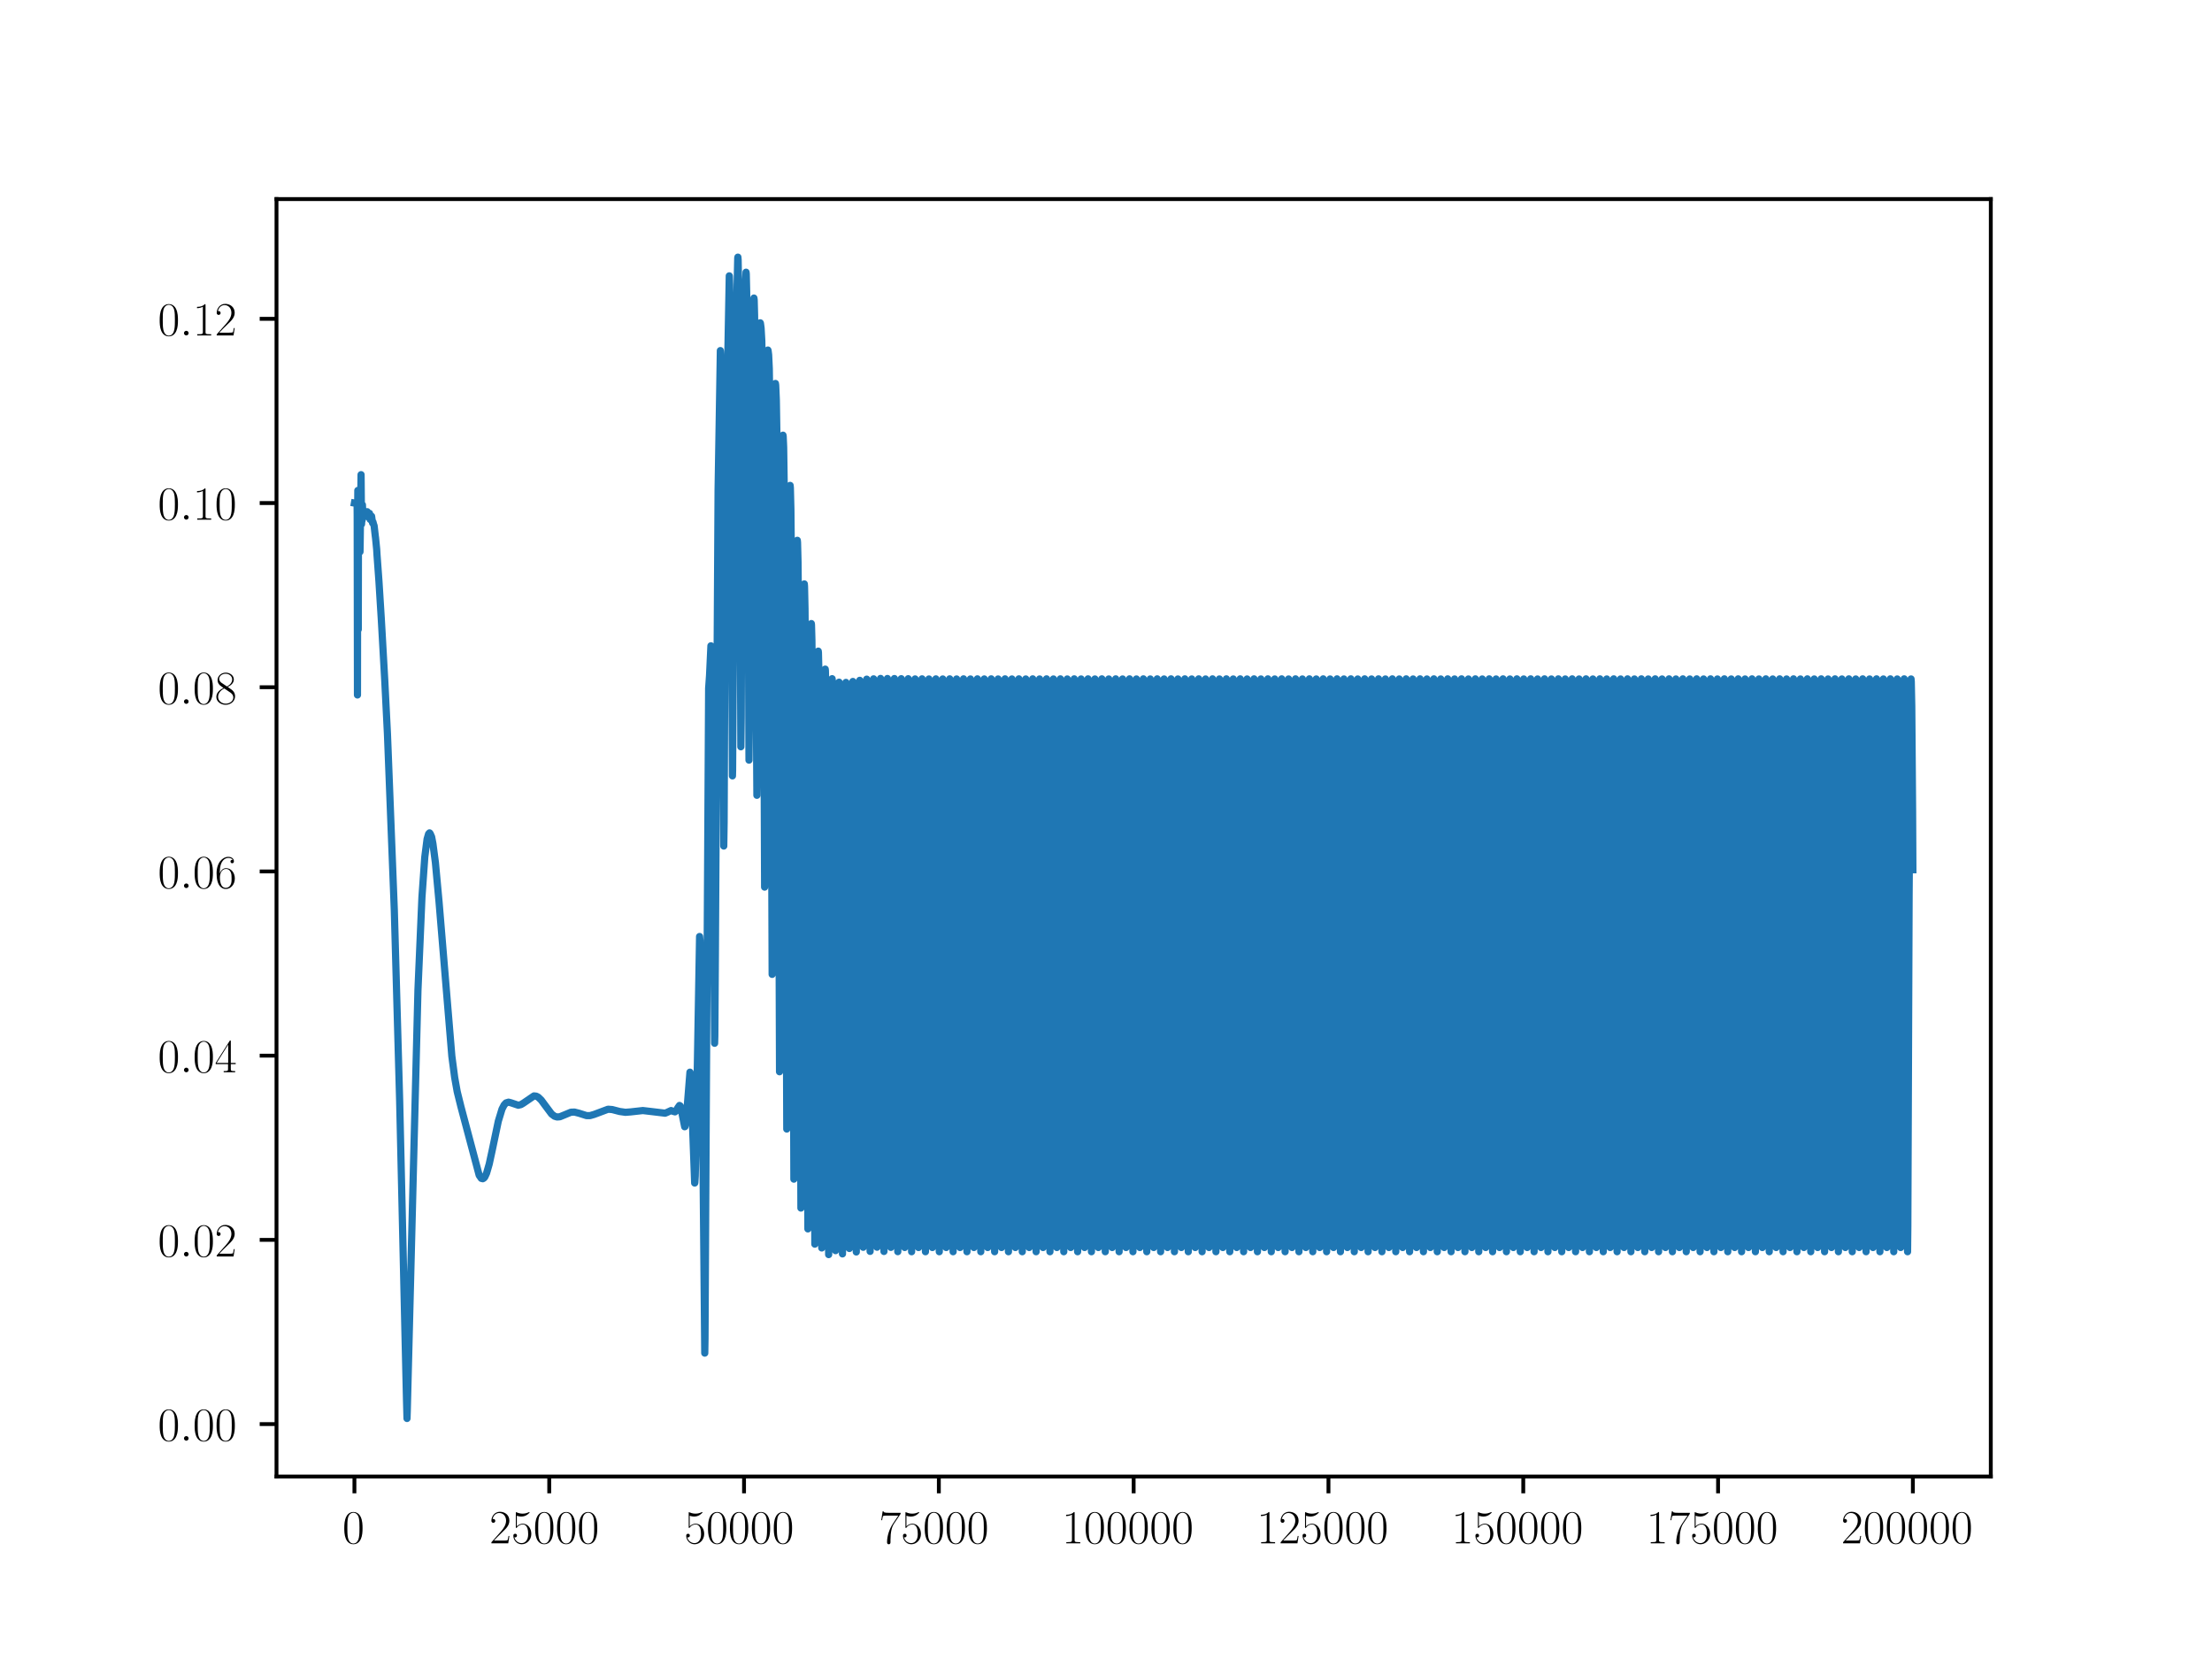 <?xml version="1.0" encoding="utf-8" standalone="no"?>
<!DOCTYPE svg PUBLIC "-//W3C//DTD SVG 1.1//EN"
  "http://www.w3.org/Graphics/SVG/1.1/DTD/svg11.dtd">
<!-- Created with matplotlib (https://matplotlib.org/) -->
<svg height="345.6pt" version="1.1" viewBox="0 0 460.8 345.6" width="460.8pt" xmlns="http://www.w3.org/2000/svg" xmlns:xlink="http://www.w3.org/1999/xlink">
 <defs>
  <style type="text/css">*{stroke-linecap:butt;stroke-linejoin:round;}</style>
 </defs>
 <g id="figure_1">
  <g id="patch_1">
   <path d="M 0 345.6 
L 460.8 345.6 
L 460.8 0 
L 0 0 
z
" style="fill:#ffffff;"/>
  </g>
  <g id="axes_1">
   <g id="patch_2">
    <path d="M 57.6 307.584 
L 414.72 307.584 
L 414.72 41.472 
L 57.6 41.472 
z
" style="fill:#ffffff;"/>
   </g>
   <g id="matplotlib.axis_1">
    <g id="xtick_1">
     <g id="line2d_1">
      <defs>
       <path d="M 0 0 
L 0 3.5 
" id="m85981d14cc" style="stroke:#000000;stroke-width:0.8;"/>
      </defs>
      <g>
       <use style="stroke:#000000;stroke-width:0.8;" x="73.833" xlink:href="#m85981d14cc" y="307.584"/>
      </g>
     </g>
     <g id="text_1">
      <!-- $\mathdefault{0}$ -->
      <g transform="translate(71.342 321.502)scale(0.1 -0.1)">
       <defs>
        <path d="M 42 31.641 
C 42 37.75 41.906 48.125 37.703 56.109 
C 34 63.109 28.094 65.594 22.906 65.594 
C 18.094 65.594 12 63.406 8.203 56.203 
C 4.203 48.719 3.797 39.438 3.797 31.641 
C 3.797 25.953 3.906 17.281 7 9.672 
C 11.297 -0.609 19 -2 22.906 -2 
C 27.5 -2 34.5 -0.109 38.594 9.375 
C 41.594 16.281 42 24.359 42 31.641 
z
M 22.906 -0.406 
C 16.5 -0.406 12.703 5.078 11.297 12.688 
C 10.203 18.562 10.203 27.156 10.203 32.75 
C 10.203 40.438 10.203 46.828 11.5 52.922 
C 13.406 61.391 19 64 22.906 64 
C 27 64 32.297 61.297 34.203 53.125 
C 35.5 47.438 35.594 40.734 35.594 32.75 
C 35.594 26.25 35.594 18.266 34.406 12.375 
C 32.297 1.484 26.406 -0.406 22.906 -0.406 
z
" id="CMR17-48"/>
       </defs>
       <use transform="scale(0.996)" xlink:href="#CMR17-48"/>
      </g>
     </g>
    </g>
    <g id="xtick_2">
     <g id="line2d_2">
      <g>
       <use style="stroke:#000000;stroke-width:0.8;" x="114.415" xlink:href="#m85981d14cc" y="307.584"/>
      </g>
     </g>
     <g id="text_2">
      <!-- $\mathdefault{25000}$ -->
      <g transform="translate(101.961 321.502)scale(0.1 -0.1)">
       <defs>
        <path d="M 41.703 15.453 
L 39.906 15.453 
C 38.906 8.375 38.094 7.172 37.703 6.562 
C 37.203 5.766 30 5.766 28.594 5.766 
L 9.406 5.766 
C 13 9.672 20 16.75 28.5 24.953 
C 34.594 30.734 41.703 37.531 41.703 47.422 
C 41.703 59.219 32.297 66 21.797 66 
C 10.797 66 4.094 56.312 4.094 47.344 
C 4.094 43.438 7 42.938 8.203 42.938 
C 9.203 42.938 12.203 43.547 12.203 47.031 
C 12.203 50.109 9.594 51 8.203 51 
C 7.594 51 7 50.906 6.594 50.703 
C 8.5 59.219 14.297 63.406 20.406 63.406 
C 29.094 63.406 34.797 56.516 34.797 47.422 
C 34.797 38.734 29.703 31.25 24 24.75 
L 4.094 2.281 
L 4.094 0 
L 39.297 0 
z
" id="CMR17-50"/>
        <path d="M 11.406 57.688 
C 12.406 57.281 16.5 56 20.703 56 
C 30 56 35.094 61.109 38 64.062 
C 38 64.953 38 65.5 37.406 65.5 
C 37.297 65.5 37.094 65.5 36.297 65.047 
C 32.797 63.406 28.703 62.078 23.703 62.078 
C 20.703 62.078 16.203 62.484 11.297 64.672 
C 10.203 65.172 10 65.172 9.906 65.172 
C 9.406 65.172 9.297 65.062 9.297 63.078 
L 9.297 34.422 
C 9.297 32.641 9.297 32.141 10.297 32.141 
C 10.797 32.141 11 32.344 11.5 33.031 
C 14.703 37.516 19.094 39.406 24.094 39.406 
C 27.594 39.406 35.094 37.219 35.094 20.141 
C 35.094 16.953 35.094 11.172 32.094 6.578 
C 29.594 2.484 25.703 0.391 21.406 0.391 
C 14.797 0.391 8.094 5 6.297 12.719 
C 6.703 12.609 7.5 12.422 7.906 12.422 
C 9.203 12.422 11.703 13.125 11.703 16.219 
C 11.703 18.906 9.797 20 7.906 20 
C 5.594 20 4.094 18.594 4.094 15.797 
C 4.094 7.094 11 -2 21.594 -2 
C 31.906 -2 41.703 6.875 41.703 19.75 
C 41.703 31.719 33.906 41 24.203 41 
C 19.094 41 14.797 39.109 11.406 35.531 
z
" id="CMR17-53"/>
       </defs>
       <use transform="scale(0.996)" xlink:href="#CMR17-50"/>
       <use transform="translate(45.69 0)scale(0.996)" xlink:href="#CMR17-53"/>
       <use transform="translate(91.381 0)scale(0.996)" xlink:href="#CMR17-48"/>
       <use transform="translate(137.071 0)scale(0.996)" xlink:href="#CMR17-48"/>
       <use transform="translate(182.762 0)scale(0.996)" xlink:href="#CMR17-48"/>
      </g>
     </g>
    </g>
    <g id="xtick_3">
     <g id="line2d_3">
      <g>
       <use style="stroke:#000000;stroke-width:0.8;" x="154.996" xlink:href="#m85981d14cc" y="307.584"/>
      </g>
     </g>
     <g id="text_3">
      <!-- $\mathdefault{50000}$ -->
      <g transform="translate(142.543 321.502)scale(0.1 -0.1)">
       <use transform="scale(0.996)" xlink:href="#CMR17-53"/>
       <use transform="translate(45.69 0)scale(0.996)" xlink:href="#CMR17-48"/>
       <use transform="translate(91.381 0)scale(0.996)" xlink:href="#CMR17-48"/>
       <use transform="translate(137.071 0)scale(0.996)" xlink:href="#CMR17-48"/>
       <use transform="translate(182.762 0)scale(0.996)" xlink:href="#CMR17-48"/>
      </g>
     </g>
    </g>
    <g id="xtick_4">
     <g id="line2d_4">
      <g>
       <use style="stroke:#000000;stroke-width:0.8;" x="195.578" xlink:href="#m85981d14cc" y="307.584"/>
      </g>
     </g>
     <g id="text_4">
      <!-- $\mathdefault{75000}$ -->
      <g transform="translate(183.125 321.502)scale(0.1 -0.1)">
       <defs>
        <path d="M 45.094 61.578 
L 45.094 63.766 
L 21.594 63.766 
C 9.906 63.766 9.703 65.078 9.297 67 
L 7.5 67 
L 4.594 48.344 
L 6.406 48.344 
C 6.703 50.234 7.406 55.312 8.594 57.203 
C 9.203 58 16.594 58 18.297 58 
L 40.297 58 
L 29.203 41.578 
C 21.797 30.531 16.703 15.609 16.703 2.578 
C 16.703 1.391 16.703 -2 20.297 -2 
C 23.906 -2 23.906 1.391 23.906 2.672 
L 23.906 7.266 
C 23.906 23.562 26.703 34.312 31.297 41.188 
z
" id="CMR17-55"/>
       </defs>
       <use transform="scale(0.996)" xlink:href="#CMR17-55"/>
       <use transform="translate(45.69 0)scale(0.996)" xlink:href="#CMR17-53"/>
       <use transform="translate(91.381 0)scale(0.996)" xlink:href="#CMR17-48"/>
       <use transform="translate(137.071 0)scale(0.996)" xlink:href="#CMR17-48"/>
       <use transform="translate(182.762 0)scale(0.996)" xlink:href="#CMR17-48"/>
      </g>
     </g>
    </g>
    <g id="xtick_5">
     <g id="line2d_5">
      <g>
       <use style="stroke:#000000;stroke-width:0.8;" x="236.16" xlink:href="#m85981d14cc" y="307.584"/>
      </g>
     </g>
     <g id="text_5">
      <!-- $\mathdefault{100000}$ -->
      <g transform="translate(221.216 321.502)scale(0.1 -0.1)">
       <defs>
        <path d="M 26.594 63.406 
C 26.594 65.5 26.5 65.5 25.094 65.5 
C 21.203 61.188 15.297 59.797 9.703 59.797 
C 9.406 59.797 8.906 59.797 8.797 59.5 
C 8.703 59.297 8.703 59.094 8.703 57 
C 11.797 57 17 57.594 21 59.984 
L 21 7.203 
C 21 3.688 20.797 2.5 12.203 2.5 
L 9.203 2.5 
L 9.203 0 
C 14 0 19 0 23.797 0 
C 28.594 0 33.594 0 38.406 0 
L 38.406 2.5 
L 35.406 2.5 
C 26.797 2.5 26.594 3.594 26.594 7.156 
z
" id="CMR17-49"/>
       </defs>
       <use transform="scale(0.996)" xlink:href="#CMR17-49"/>
       <use transform="translate(45.69 0)scale(0.996)" xlink:href="#CMR17-48"/>
       <use transform="translate(91.381 0)scale(0.996)" xlink:href="#CMR17-48"/>
       <use transform="translate(137.071 0)scale(0.996)" xlink:href="#CMR17-48"/>
       <use transform="translate(182.762 0)scale(0.996)" xlink:href="#CMR17-48"/>
       <use transform="translate(228.452 0)scale(0.996)" xlink:href="#CMR17-48"/>
      </g>
     </g>
    </g>
    <g id="xtick_6">
     <g id="line2d_6">
      <g>
       <use style="stroke:#000000;stroke-width:0.8;" x="276.742" xlink:href="#m85981d14cc" y="307.584"/>
      </g>
     </g>
     <g id="text_6">
      <!-- $\mathdefault{125000}$ -->
      <g transform="translate(261.798 321.502)scale(0.1 -0.1)">
       <use transform="scale(0.996)" xlink:href="#CMR17-49"/>
       <use transform="translate(45.69 0)scale(0.996)" xlink:href="#CMR17-50"/>
       <use transform="translate(91.381 0)scale(0.996)" xlink:href="#CMR17-53"/>
       <use transform="translate(137.071 0)scale(0.996)" xlink:href="#CMR17-48"/>
       <use transform="translate(182.762 0)scale(0.996)" xlink:href="#CMR17-48"/>
       <use transform="translate(228.452 0)scale(0.996)" xlink:href="#CMR17-48"/>
      </g>
     </g>
    </g>
    <g id="xtick_7">
     <g id="line2d_7">
      <g>
       <use style="stroke:#000000;stroke-width:0.8;" x="317.324" xlink:href="#m85981d14cc" y="307.584"/>
      </g>
     </g>
     <g id="text_7">
      <!-- $\mathdefault{150000}$ -->
      <g transform="translate(302.38 321.502)scale(0.1 -0.1)">
       <use transform="scale(0.996)" xlink:href="#CMR17-49"/>
       <use transform="translate(45.69 0)scale(0.996)" xlink:href="#CMR17-53"/>
       <use transform="translate(91.381 0)scale(0.996)" xlink:href="#CMR17-48"/>
       <use transform="translate(137.071 0)scale(0.996)" xlink:href="#CMR17-48"/>
       <use transform="translate(182.762 0)scale(0.996)" xlink:href="#CMR17-48"/>
       <use transform="translate(228.452 0)scale(0.996)" xlink:href="#CMR17-48"/>
      </g>
     </g>
    </g>
    <g id="xtick_8">
     <g id="line2d_8">
      <g>
       <use style="stroke:#000000;stroke-width:0.8;" x="357.905" xlink:href="#m85981d14cc" y="307.584"/>
      </g>
     </g>
     <g id="text_8">
      <!-- $\mathdefault{175000}$ -->
      <g transform="translate(342.961 321.502)scale(0.1 -0.1)">
       <use transform="scale(0.996)" xlink:href="#CMR17-49"/>
       <use transform="translate(45.69 0)scale(0.996)" xlink:href="#CMR17-55"/>
       <use transform="translate(91.381 0)scale(0.996)" xlink:href="#CMR17-53"/>
       <use transform="translate(137.071 0)scale(0.996)" xlink:href="#CMR17-48"/>
       <use transform="translate(182.762 0)scale(0.996)" xlink:href="#CMR17-48"/>
       <use transform="translate(228.452 0)scale(0.996)" xlink:href="#CMR17-48"/>
      </g>
     </g>
    </g>
    <g id="xtick_9">
     <g id="line2d_9">
      <g>
       <use style="stroke:#000000;stroke-width:0.8;" x="398.487" xlink:href="#m85981d14cc" y="307.584"/>
      </g>
     </g>
     <g id="text_9">
      <!-- $\mathdefault{200000}$ -->
      <g transform="translate(383.543 321.502)scale(0.1 -0.1)">
       <use transform="scale(0.996)" xlink:href="#CMR17-50"/>
       <use transform="translate(45.69 0)scale(0.996)" xlink:href="#CMR17-48"/>
       <use transform="translate(91.381 0)scale(0.996)" xlink:href="#CMR17-48"/>
       <use transform="translate(137.071 0)scale(0.996)" xlink:href="#CMR17-48"/>
       <use transform="translate(182.762 0)scale(0.996)" xlink:href="#CMR17-48"/>
       <use transform="translate(228.452 0)scale(0.996)" xlink:href="#CMR17-48"/>
      </g>
     </g>
    </g>
   </g>
   <g id="matplotlib.axis_2">
    <g id="ytick_1">
     <g id="line2d_10">
      <defs>
       <path d="M 0 0 
L -3.5 0 
" id="m89ffa6f3c2" style="stroke:#000000;stroke-width:0.8;"/>
      </defs>
      <g>
       <use style="stroke:#000000;stroke-width:0.8;" x="57.6" xlink:href="#m89ffa6f3c2" y="296.665"/>
      </g>
     </g>
     <g id="text_10">
      <!-- $\mathdefault{0.00}$ -->
      <g transform="translate(32.889 300.124)scale(0.1 -0.1)">
       <defs>
        <path d="M 18.406 4.797 
C 18.406 7.688 16 9.672 13.594 9.672 
C 10.703 9.672 8.703 7.281 8.703 4.891 
C 8.703 2 11.094 0 13.5 0 
C 16.406 0 18.406 2.391 18.406 4.797 
z
" id="CMMI12-58"/>
       </defs>
       <use transform="scale(0.996)" xlink:href="#CMR17-48"/>
       <use transform="translate(45.69 0)scale(0.996)" xlink:href="#CMMI12-58"/>
       <use transform="translate(72.788 0)scale(0.996)" xlink:href="#CMR17-48"/>
       <use transform="translate(118.478 0)scale(0.996)" xlink:href="#CMR17-48"/>
      </g>
     </g>
    </g>
    <g id="ytick_2">
     <g id="line2d_11">
      <g>
       <use style="stroke:#000000;stroke-width:0.8;" x="57.6" xlink:href="#m89ffa6f3c2" y="258.29"/>
      </g>
     </g>
     <g id="text_11">
      <!-- $\mathdefault{0.02}$ -->
      <g transform="translate(32.889 261.749)scale(0.1 -0.1)">
       <use transform="scale(0.996)" xlink:href="#CMR17-48"/>
       <use transform="translate(45.69 0)scale(0.996)" xlink:href="#CMMI12-58"/>
       <use transform="translate(72.788 0)scale(0.996)" xlink:href="#CMR17-48"/>
       <use transform="translate(118.478 0)scale(0.996)" xlink:href="#CMR17-50"/>
      </g>
     </g>
    </g>
    <g id="ytick_3">
     <g id="line2d_12">
      <g>
       <use style="stroke:#000000;stroke-width:0.8;" x="57.6" xlink:href="#m89ffa6f3c2" y="219.915"/>
      </g>
     </g>
     <g id="text_12">
      <!-- $\mathdefault{0.04}$ -->
      <g transform="translate(32.889 223.375)scale(0.1 -0.1)">
       <defs>
        <path d="M 33.594 64.406 
C 33.594 66.5 33.5 66.5 31.703 66.5 
L 2 19.594 
L 2 17 
L 27.797 17 
L 27.797 7.141 
C 27.797 3.5 27.594 2.5 20.594 2.5 
L 18.703 2.5 
L 18.703 0 
C 21.906 0 27.297 0 30.703 0 
C 34.094 0 39.5 0 42.703 0 
L 42.703 2.5 
L 40.797 2.5 
C 33.797 2.5 33.594 3.5 33.594 7.141 
L 33.594 17 
L 43.797 17 
L 43.797 19.594 
L 33.594 19.594 
z
M 28.094 57.859 
L 28.094 19.594 
L 4 19.594 
z
" id="CMR17-52"/>
       </defs>
       <use transform="scale(0.996)" xlink:href="#CMR17-48"/>
       <use transform="translate(45.69 0)scale(0.996)" xlink:href="#CMMI12-58"/>
       <use transform="translate(72.788 0)scale(0.996)" xlink:href="#CMR17-48"/>
       <use transform="translate(118.478 0)scale(0.996)" xlink:href="#CMR17-52"/>
      </g>
     </g>
    </g>
    <g id="ytick_4">
     <g id="line2d_13">
      <g>
       <use style="stroke:#000000;stroke-width:0.8;" x="57.6" xlink:href="#m89ffa6f3c2" y="181.541"/>
      </g>
     </g>
     <g id="text_13">
      <!-- $\mathdefault{0.06}$ -->
      <g transform="translate(32.889 185)scale(0.1 -0.1)">
       <defs>
        <path d="M 10.594 34 
C 10.594 57.656 21.797 63 28.297 63 
C 30.406 63 35.5 62.641 37.5 59 
C 35.906 59 32.906 59 32.906 55.516 
C 32.906 52.828 35.094 51.922 36.5 51.922 
C 37.406 51.922 40.094 52.312 40.094 55.625 
C 40.094 61.781 35.094 65.297 28.203 65.297 
C 16.297 65.297 3.797 52.969 3.797 31 
C 3.797 3.953 15.094 -2 23.094 -2 
C 32.797 -2 42 6.672 42 20.047 
C 42 32.516 33.906 41.594 23.703 41.594 
C 17.594 41.594 13.094 37.609 10.594 30.625 
z
M 23.094 0.391 
C 10.797 0.391 10.797 18.75 10.797 22.438 
C 10.797 29.625 14.203 40 23.5 40 
C 25.203 40 30.094 40 33.406 33.125 
C 35.203 29.219 35.203 25.141 35.203 20.141 
C 35.203 14.75 35.203 10.781 33.094 6.781 
C 30.906 2.672 27.703 0.391 23.094 0.391 
z
" id="CMR17-54"/>
       </defs>
       <use transform="scale(0.996)" xlink:href="#CMR17-48"/>
       <use transform="translate(45.69 0)scale(0.996)" xlink:href="#CMMI12-58"/>
       <use transform="translate(72.788 0)scale(0.996)" xlink:href="#CMR17-48"/>
       <use transform="translate(118.478 0)scale(0.996)" xlink:href="#CMR17-54"/>
      </g>
     </g>
    </g>
    <g id="ytick_5">
     <g id="line2d_14">
      <g>
       <use style="stroke:#000000;stroke-width:0.8;" x="57.6" xlink:href="#m89ffa6f3c2" y="143.166"/>
      </g>
     </g>
     <g id="text_14">
      <!-- $\mathdefault{0.08}$ -->
      <g transform="translate(32.889 146.626)scale(0.1 -0.1)">
       <defs>
        <path d="M 27.203 35.375 
C 33.5 38.547 39.906 43.328 39.906 50.984 
C 39.906 60.016 31.094 65.297 23 65.297 
C 13.906 65.297 5.906 58.734 5.906 49.688 
C 5.906 47.203 6.5 42.922 10.406 39.141 
C 11.406 38.156 15.594 35.172 18.297 33.281 
C 13.797 30.984 3.297 25.531 3.297 14.594 
C 3.297 4.359 13.094 -2 22.797 -2 
C 33.5 -2 42.5 5.656 42.5 15.781 
C 42.5 24.844 36.406 29.016 32.406 31.703 
z
M 14.094 44.094 
C 13.297 44.594 9.297 47.672 9.297 52.359 
C 9.297 58.422 15.594 63 22.797 63 
C 30.703 63 36.5 57.438 36.5 50.969 
C 36.5 41.703 26.094 36.422 25.594 36.422 
C 25.5 36.422 25.406 36.422 24.594 37.031 
z
M 32.5 23.734 
C 34 22.641 38.797 19.375 38.797 13.297 
C 38.797 5.953 31.406 0.391 23 0.391 
C 13.906 0.391 7 6.844 7 14.688 
C 7 22.547 13.094 29.094 20 32.188 
z
" id="CMR17-56"/>
       </defs>
       <use transform="scale(0.996)" xlink:href="#CMR17-48"/>
       <use transform="translate(45.69 0)scale(0.996)" xlink:href="#CMMI12-58"/>
       <use transform="translate(72.788 0)scale(0.996)" xlink:href="#CMR17-48"/>
       <use transform="translate(118.478 0)scale(0.996)" xlink:href="#CMR17-56"/>
      </g>
     </g>
    </g>
    <g id="ytick_6">
     <g id="line2d_15">
      <g>
       <use style="stroke:#000000;stroke-width:0.8;" x="57.6" xlink:href="#m89ffa6f3c2" y="104.792"/>
      </g>
     </g>
     <g id="text_15">
      <!-- $\mathdefault{0.10}$ -->
      <g transform="translate(32.889 108.251)scale(0.1 -0.1)">
       <use transform="scale(0.996)" xlink:href="#CMR17-48"/>
       <use transform="translate(45.69 0)scale(0.996)" xlink:href="#CMMI12-58"/>
       <use transform="translate(72.788 0)scale(0.996)" xlink:href="#CMR17-49"/>
       <use transform="translate(118.478 0)scale(0.996)" xlink:href="#CMR17-48"/>
      </g>
     </g>
    </g>
    <g id="ytick_7">
     <g id="line2d_16">
      <g>
       <use style="stroke:#000000;stroke-width:0.8;" x="57.6" xlink:href="#m89ffa6f3c2" y="66.417"/>
      </g>
     </g>
     <g id="text_16">
      <!-- $\mathdefault{0.12}$ -->
      <g transform="translate(32.889 69.876)scale(0.1 -0.1)">
       <use transform="scale(0.996)" xlink:href="#CMR17-48"/>
       <use transform="translate(45.69 0)scale(0.996)" xlink:href="#CMMI12-58"/>
       <use transform="translate(72.788 0)scale(0.996)" xlink:href="#CMR17-49"/>
       <use transform="translate(118.478 0)scale(0.996)" xlink:href="#CMR17-50"/>
      </g>
     </g>
    </g>
   </g>
   <g id="line2d_17">
    <path clip-path="url(#p3bf0f0f440)" d="M 73.833 104.792 
L 74.391 104.889 
L 74.412 107.621 
L 74.467 144.773 
L 74.516 105.824 
L 74.542 102.17 
L 74.583 115.829 
L 74.636 131.122 
L 74.675 108.117 
L 74.703 102.45 
L 74.789 106.25 
L 74.995 114.945 
L 75.021 113.609 
L 75.217 98.881 
L 75.232 100.379 
L 75.31 109.197 
L 75.399 107.965 
L 75.422 108.43 
L 75.471 106.345 
L 75.498 105.16 
L 75.574 106.88 
L 75.576 106.76 
L 75.672 107.517 
L 75.695 107.453 
L 75.774 106.373 
L 75.813 106.685 
L 75.841 106.919 
L 75.911 106.499 
L 75.92 106.517 
L 75.967 106.871 
L 76.04 106.729 
L 76.091 106.567 
L 76.141 106.762 
L 76.143 106.748 
L 76.261 107.563 
L 76.29 107.472 
L 76.419 106.864 
L 76.42 106.91 
L 76.493 106.594 
L 76.524 106.716 
L 76.526 106.671 
L 76.612 107.31 
L 76.613 107.275 
L 76.683 107.689 
L 76.732 107.624 
L 76.857 107.166 
L 76.859 107.209 
L 76.958 106.978 
L 76.959 107.015 
L 76.98 106.946 
L 77.05 107.443 
L 77.052 107.427 
L 77.125 108.223 
L 77.175 107.915 
L 77.177 107.938 
L 77.227 107.741 
L 77.274 107.786 
L 77.396 107.551 
L 77.409 107.545 
L 77.579 108.781 
L 77.615 108.953 
L 77.694 108.736 
L 77.842 109.295 
L 77.844 109.28 
L 77.93 109.517 
L 77.931 109.503 
L 78.186 111.726 
L 78.188 111.719 
L 78.229 112.031 
L 78.23 112.03 
L 78.469 114.432 
L 78.532 115.502 
L 78.764 118.666 
L 78.938 121.054 
L 79.42 128.783 
L 79.577 131.53 
L 80.147 141.647 
L 80.714 152.941 
L 82.141 189.591 
L 83.256 229.318 
L 84.676 291.333 
L 84.787 295.488 
L 84.84 293.938 
L 87.069 206.214 
L 87.9 186.897 
L 88.491 178.541 
L 88.97 174.793 
L 89.283 173.718 
L 89.479 173.501 
L 89.583 173.591 
L 89.914 174.339 
L 90.186 175.762 
L 90.702 179.682 
L 91.458 187.855 
L 94.13 220.028 
L 94.721 224.489 
L 95.245 227.422 
L 96.023 230.556 
L 99.82 244.826 
L 100.268 245.473 
L 100.571 245.551 
L 100.818 245.415 
L 101.006 245.162 
L 101.362 244.391 
L 101.912 242.495 
L 102.537 239.621 
L 103.805 233.571 
L 104.576 231.045 
L 105.017 230.189 
L 105.422 229.754 
L 105.939 229.6 
L 106.436 229.727 
L 107.962 230.241 
L 108.522 230.106 
L 109.027 229.807 
L 111.233 228.301 
L 111.709 228.349 
L 112.119 228.562 
L 112.76 229.179 
L 113.462 230.136 
L 114.908 232.067 
L 115.528 232.532 
L 116.039 232.688 
L 116.63 232.642 
L 117.411 232.326 
L 118.937 231.694 
L 119.671 231.664 
L 120.619 231.907 
L 122.193 232.402 
L 122.912 232.402 
L 123.776 232.153 
L 126.672 231.07 
L 127.531 231.14 
L 129.084 231.543 
L 130.297 231.714 
L 131.357 231.632 
L 133.913 231.347 
L 135.673 231.551 
L 138.556 231.897 
L 139.01 231.709 
L 139.799 231.345 
L 140.171 231.493 
L 140.611 231.621 
L 140.843 231.433 
L 141.189 230.793 
L 141.554 230.284 
L 141.695 230.378 
L 141.872 230.847 
L 142.155 232.363 
L 142.629 234.721 
L 142.7 234.685 
L 142.72 234.646 
L 142.846 234.062 
L 143.059 231.802 
L 143.731 223.355 
L 143.77 223.41 
L 143.864 223.999 
L 144.033 226.772 
L 144.323 235.994 
L 144.713 246.445 
L 144.723 246.446 
L 144.75 246.337 
L 144.835 244.946 
L 145 237.697 
L 145.736 195.088 
L 145.812 195.849 
L 145.95 200.87 
L 146.262 222.428 
L 146.632 262.199 
L 146.815 281.875 
L 146.865 278.852 
L 147.042 246.337 
L 147.623 143.394 
L 147.813 140.672 
L 148.099 134.532 
L 148.188 135.839 
L 148.318 143.216 
L 148.531 170.632 
L 148.867 217.332 
L 148.911 215.773 
L 149.016 200.358 
L 149.592 102.043 
L 150.065 73.034 
L 150.071 73.044 
L 150.112 73.584 
L 150.208 78.586 
L 150.373 101.442 
L 150.774 176.246 
L 150.847 171.265 
L 151.016 133.249 
L 151.286 92.066 
L 151.922 57.465 
L 151.943 57.567 
L 152.008 59.436 
L 152.13 70.851 
L 152.341 116.506 
L 152.581 161.631 
L 152.613 160.476 
L 152.708 145.636 
L 153.11 79.252 
L 153.686 53.754 
L 153.716 53.568 
L 153.764 54.151 
L 153.857 59.369 
L 154.008 83.272 
L 154.336 155.565 
L 154.409 149.428 
L 154.652 91.635 
L 154.875 70.569 
L 155.24 60.021 
L 155.415 56.708 
L 155.459 57.088 
L 155.543 60.741 
L 155.677 78.253 
L 156.029 158.351 
L 156.129 146.216 
L 156.597 67.683 
L 156.827 64.138 
L 157.055 62.091 
L 157.108 62.493 
L 157.194 65.746 
L 157.318 80.984 
L 157.558 148.811 
L 157.675 165.674 
L 157.722 162.686 
L 157.852 132.84 
L 158.176 70.533 
L 158.353 67.251 
L 158.374 67.252 
L 158.412 67.347 
L 158.545 68.326 
L 158.699 71.051 
L 158.822 78.43 
L 158.967 103.979 
L 159.283 184.798 
L 159.356 177.372 
L 159.602 109.206 
L 159.848 74.54 
L 159.965 72.922 
L 160.003 73 
L 160.119 73.911 
L 160.257 76.815 
L 160.381 85.512 
L 160.537 116.718 
L 160.853 202.981 
L 160.923 195.509 
L 161.192 117.476 
L 161.45 81.327 
L 161.537 79.882 
L 161.59 80.239 
L 161.722 83.305 
L 161.869 92.306 
L 162.027 119.106 
L 162.39 223.263 
L 162.489 206.94 
L 162.996 92.93 
L 163.108 90.656 
L 163.15 90.895 
L 163.249 93.189 
L 163.381 102.271 
L 163.546 132.754 
L 163.898 235.198 
L 163.988 220.429 
L 164.502 103.38 
L 164.598 101.12 
L 164.647 101.626 
L 164.757 106.051 
L 164.916 122.656 
L 165.122 172.753 
L 165.38 245.635 
L 165.437 239.202 
L 165.715 155.859 
L 165.988 115.238 
L 166.093 112.557 
L 166.14 112.999 
L 166.242 117.063 
L 166.393 133.595 
L 166.608 187.229 
L 166.846 251.66 
L 166.898 245.879 
L 167.153 170.197 
L 167.439 125.052 
L 167.551 121.639 
L 167.595 122.119 
L 167.697 126.792 
L 167.861 146.173 
L 168.096 205.844 
L 168.299 256.004 
L 168.348 251.299 
L 168.556 192.546 
L 168.872 135.436 
L 169.015 129.901 
L 169.047 130.163 
L 169.135 133.392 
L 169.286 148.662 
L 169.502 197.785 
L 169.745 259.177 
L 169.799 253.337 
L 170.458 135.643 
L 170.495 135.988 
L 170.588 139.876 
L 170.747 157.643 
L 170.986 214.226 
L 171.187 259.974 
L 171.236 255.49 
L 171.447 199.507 
L 171.766 145.104 
L 171.911 139.391 
L 171.945 139.683 
L 172.033 143.192 
L 172.187 159.886 
L 172.419 213.844 
L 172.625 261.355 
L 172.674 256.714 
L 172.899 196.799 
L 173.211 146.205 
L 173.344 141.384 
L 173.383 141.768 
L 173.477 145.892 
L 173.64 164.513 
L 173.89 224.353 
L 174.063 260.532 
L 174.11 256.562 
L 174.299 208.393 
L 174.635 148.834 
L 174.794 142.109 
L 174.821 142.3 
L 174.901 145.033 
L 175.047 159.266 
L 175.268 206.872 
L 175.502 261.208 
L 175.553 256.168 
L 175.808 189.828 
L 176.109 145.809 
L 176.226 142.159 
L 176.269 142.672 
L 176.37 147.591 
L 176.539 168.627 
L 176.813 237.273 
L 176.941 260.082 
L 176.99 255.829 
L 177.191 204.418 
L 177.521 148.048 
L 177.672 141.964 
L 177.703 142.2 
L 177.785 145.218 
L 177.935 160.286 
L 178.159 209.916 
L 178.38 260.81 
L 178.432 255.985 
L 178.665 194.75 
L 178.974 146.355 
L 179.105 141.723 
L 179.144 142.114 
L 179.238 146.269 
L 179.401 165.009 
L 179.652 225.274 
L 179.821 259.835 
L 179.868 255.965 
L 180.052 209.341 
L 180.391 148.514 
L 180.553 141.479 
L 180.579 141.652 
L 180.657 144.235 
L 180.802 157.838 
L 181.017 203.252 
L 181.261 260.685 
L 181.316 255.263 
L 181.62 178.074 
L 181.9 143.357 
L 181.987 141.413 
L 182.038 142.119 
L 182.147 148.06 
L 182.323 171.938 
L 182.704 259.819 
L 182.806 243.932 
L 183.301 146.07 
L 183.436 141.329 
L 183.473 141.7 
L 183.566 145.694 
L 183.725 164.042 
L 183.97 223.539 
L 184.144 260.701 
L 184.191 256.532 
L 184.389 204.574 
L 184.715 147.619 
L 184.868 141.343 
L 184.899 141.589 
L 184.983 144.746 
L 185.137 160.468 
L 185.366 210.904 
L 185.585 259.856 
L 185.636 255.372 
L 185.847 201.094 
L 186.17 147.089 
L 186.317 141.352 
L 186.35 141.631 
L 186.436 144.961 
L 186.588 161.097 
L 186.819 213.915 
L 187.025 260.742 
L 187.075 256.113 
L 187.296 198.013 
L 187.611 146.556 
L 187.749 141.387 
L 187.786 141.735 
L 187.879 145.665 
L 188.04 163.717 
L 188.285 221.455 
L 188.467 259.88 
L 188.514 255.994 
L 188.699 208.836 
L 189.036 148.383 
L 189.199 141.388 
L 189.225 141.564 
L 189.303 144.151 
L 189.447 157.769 
L 189.663 203.266 
L 189.906 260.758 
L 189.962 255.318 
L 190.275 176.105 
L 190.553 143.087 
L 190.632 141.433 
L 190.684 142.146 
L 190.793 148.112 
L 190.968 172.04 
L 191.348 259.887 
L 191.45 244.332 
L 191.95 145.893 
L 192.08 141.414 
L 192.119 141.797 
L 192.213 145.929 
L 192.372 164.473 
L 192.621 225.178 
L 192.789 260.758 
L 192.836 256.51 
L 193.038 203.665 
L 193.362 147.54 
L 193.513 141.441 
L 193.544 141.695 
L 193.629 144.869 
L 193.783 160.64 
L 194.013 211.601 
L 194.231 259.886 
L 194.28 255.57 
L 194.482 203.476 
L 194.81 147.507 
L 194.961 141.422 
L 194.992 141.658 
L 195.075 144.684 
L 195.224 159.803 
L 195.448 209.502 
L 195.671 260.758 
L 195.721 256.001 
L 195.95 195.84 
L 196.26 146.309 
L 196.395 141.438 
L 196.432 141.801 
L 196.525 145.766 
L 196.685 163.881 
L 196.932 222.17 
L 197.112 259.885 
L 197.159 255.875 
L 197.349 207.359 
L 197.684 148.204 
L 197.843 141.417 
L 197.87 141.602 
L 197.95 144.303 
L 198.096 158.352 
L 198.313 204.851 
L 198.552 260.758 
L 198.606 255.47 
L 198.883 183.745 
L 199.174 144.244 
L 199.276 141.439 
L 199.325 142.046 
L 199.43 147.523 
L 199.602 170.045 
L 199.901 246.39 
L 199.993 259.885 
L 200.045 255.119 
L 200.273 196.661 
L 200.588 146.416 
L 200.726 141.415 
L 200.761 141.752 
L 200.852 145.548 
L 201.01 163.253 
L 201.25 220.625 
L 201.433 260.757 
L 201.482 256.377 
L 201.69 201.761 
L 202.011 147.214 
L 202.157 141.438 
L 202.191 141.731 
L 202.279 145.206 
L 202.437 161.984 
L 202.674 215.953 
L 202.875 259.885 
L 202.923 255.707 
L 203.12 205.379 
L 203.451 147.841 
L 203.607 141.416 
L 203.636 141.639 
L 203.719 144.63 
L 203.868 159.674 
L 204.092 209.252 
L 204.315 260.757 
L 204.367 255.866 
L 204.605 193.263 
L 204.912 145.79 
L 205.039 141.437 
L 205.079 141.847 
L 205.175 146.148 
L 205.339 165.344 
L 205.594 227.065 
L 205.756 259.885 
L 205.803 256.013 
L 205.987 209.312 
L 206.326 148.419 
L 206.488 141.416 
L 206.514 141.589 
L 206.592 144.166 
L 206.737 157.773 
L 206.952 203.262 
L 207.198 260.756 
L 207.251 255.332 
L 207.558 177.43 
L 207.839 143.237 
L 207.922 141.438 
L 207.973 142.149 
L 208.082 148.114 
L 208.258 172.03 
L 208.637 259.884 
L 208.74 244.349 
L 209.24 145.897 
L 209.37 141.415 
L 209.408 141.798 
L 209.503 145.925 
L 209.662 164.454 
L 209.908 224.673 
L 210.079 260.757 
L 210.126 256.525 
L 210.327 203.685 
L 210.652 147.547 
L 210.803 141.438 
L 210.834 141.689 
L 210.918 144.857 
L 211.072 160.621 
L 211.303 211.57 
L 211.52 259.884 
L 211.569 255.585 
L 211.772 203.498 
L 212.1 147.512 
L 212.251 141.416 
L 212.282 141.65 
L 212.364 144.674 
L 212.514 159.786 
L 212.738 209.466 
L 212.96 260.757 
L 213.011 256.019 
L 213.239 195.868 
L 213.549 146.313 
L 213.684 141.438 
L 213.722 141.798 
L 213.814 145.757 
L 213.975 163.859 
L 214.221 222.137 
L 214.402 259.885 
L 214.449 255.894 
L 214.637 207.817 
L 214.973 148.214 
L 215.134 141.416 
L 215.16 141.599 
L 215.238 144.206 
L 215.382 157.878 
L 215.598 203.47 
L 215.841 260.757 
L 215.895 255.491 
L 216.171 184.128 
L 216.463 144.249 
L 216.565 141.438 
L 216.614 142.042 
L 216.72 147.514 
L 216.892 170.023 
L 217.189 245.957 
L 217.283 259.885 
L 217.335 255.138 
L 217.561 197.09 
L 217.877 146.424 
L 218.015 141.416 
L 218.051 141.751 
L 218.142 145.54 
L 218.299 163.233 
L 218.539 220.592 
L 218.723 260.757 
L 218.772 256.398 
L 218.979 201.79 
L 219.301 147.224 
L 219.447 141.438 
L 219.481 141.729 
L 219.569 145.198 
L 219.726 161.967 
L 219.963 215.92 
L 220.164 259.885 
L 220.213 255.726 
L 220.409 205.409 
L 220.741 147.851 
L 220.896 141.416 
L 220.926 141.637 
L 221.008 144.624 
L 221.158 159.658 
L 221.382 209.219 
L 221.604 260.756 
L 221.656 255.886 
L 221.893 193.686 
L 222.2 145.911 
L 222.33 141.438 
L 222.369 141.845 
L 222.464 146.14 
L 222.628 165.325 
L 222.883 227.033 
L 223.046 259.884 
L 223.093 256.031 
L 223.276 209.342 
L 223.615 148.43 
L 223.778 141.416 
L 223.804 141.587 
L 223.882 144.16 
L 224.026 157.758 
L 224.242 203.231 
L 224.487 260.756 
L 224.541 255.352 
L 224.841 178.777 
L 225.123 143.464 
L 225.211 141.438 
L 225.261 142.103 
L 225.368 147.837 
L 225.542 171.078 
L 225.929 259.884 
L 226.032 243.555 
L 226.523 146.369 
L 226.659 141.416 
L 226.696 141.765 
L 226.787 145.59 
L 226.945 163.357 
L 227.187 221.292 
L 227.368 260.757 
L 227.415 256.544 
L 227.615 204.143 
L 227.94 147.69 
L 228.092 141.438 
L 228.123 141.687 
L 228.208 144.85 
L 228.362 160.604 
L 228.592 211.538 
L 228.81 259.885 
L 228.859 255.603 
L 229.06 203.947 
L 229.388 147.653 
L 229.54 141.416 
L 229.571 141.649 
L 229.654 144.668 
L 229.803 159.769 
L 230.027 209.434 
L 230.25 260.757 
L 230.3 256.039 
L 230.527 196.3 
L 230.839 146.321 
L 230.974 141.438 
L 231.011 141.796 
L 231.104 145.75 
L 231.264 163.84 
L 231.509 221.637 
L 231.691 259.885 
L 231.738 255.912 
L 231.927 207.847 
L 232.263 148.224 
L 232.423 141.416 
L 232.451 141.62 
L 232.532 144.467 
L 232.68 159.014 
L 232.9 207.056 
L 233.131 260.757 
L 233.183 255.804 
L 233.426 192.004 
L 233.732 145.546 
L 233.855 141.438 
L 233.897 141.889 
L 233.995 146.402 
L 234.16 166.231 
L 234.42 229.965 
L 234.572 259.885 
L 234.62 255.957 
L 234.806 208.354 
L 235.144 148.249 
L 235.305 141.416 
L 235.332 141.616 
L 235.412 144.36 
L 235.558 158.507 
L 235.777 205.611 
L 236.012 260.757 
L 236.066 255.564 
L 236.332 186.394 
L 236.628 144.643 
L 236.736 141.438 
L 236.783 141.993 
L 236.886 147.103 
L 237.056 168.758 
L 237.337 239.902 
L 237.454 259.885 
L 237.504 255.479 
L 237.712 202.083 
L 238.037 147.329 
L 238.186 141.416 
L 238.218 141.687 
L 238.304 145.002 
L 238.457 161.109 
L 238.687 213.842 
L 238.894 260.756 
L 238.944 256.189 
L 239.161 198.972 
L 239.478 146.75 
L 239.619 141.438 
L 239.653 141.75 
L 239.743 145.376 
L 239.9 162.409 
L 240.139 217.195 
L 240.335 259.884 
L 240.384 255.791 
L 240.577 206.364 
L 240.91 148.021 
L 241.067 141.416 
L 241.096 141.631 
L 241.178 144.509 
L 241.325 159.124 
L 241.546 207.269 
L 241.777 260.757 
L 241.828 255.668 
L 242.083 189.138 
L 242.384 145.075 
L 242.501 141.438 
L 242.544 141.942 
L 242.645 146.813 
L 242.814 167.781 
L 243.085 235.707 
L 243.218 259.884 
L 243.267 255.574 
L 243.47 203.482 
L 243.797 147.506 
L 243.948 141.416 
L 243.979 141.651 
L 244.062 144.678 
L 244.211 159.795 
L 244.435 209.484 
L 244.658 260.757 
L 244.708 256.008 
L 244.937 195.852 
L 245.247 146.309 
L 245.382 141.438 
L 245.419 141.799 
L 245.512 145.761 
L 245.672 163.869 
L 245.919 222.155 
L 246.099 259.885 
L 246.146 255.884 
L 246.336 207.372 
L 246.671 148.209 
L 246.83 141.416 
L 246.857 141.6 
L 246.935 144.21 
L 247.08 157.887 
L 247.296 203.487 
L 247.539 260.757 
L 247.593 255.479 
L 247.869 184.114 
L 248.161 144.245 
L 248.263 141.438 
L 248.312 142.044 
L 248.417 147.519 
L 248.589 170.034 
L 248.886 245.973 
L 248.981 259.885 
L 249.033 255.128 
L 249.26 196.675 
L 249.576 146.301 
L 249.713 141.416 
L 249.748 141.752 
L 249.839 145.544 
L 249.997 163.244 
L 250.237 220.611 
L 250.42 260.757 
L 250.469 256.387 
L 250.677 201.774 
L 250.998 147.219 
L 251.144 141.438 
L 251.179 141.729 
L 251.266 145.202 
L 251.424 161.976 
L 251.661 215.937 
L 251.862 259.885 
L 251.911 255.716 
L 252.107 205.393 
L 252.438 147.845 
L 252.594 141.416 
L 252.623 141.638 
L 252.706 144.628 
L 252.855 159.667 
L 253.079 209.237 
L 253.302 260.757 
L 253.354 255.875 
L 253.592 193.276 
L 253.899 145.794 
L 254.027 141.438 
L 254.066 141.847 
L 254.162 146.145 
L 254.326 165.335 
L 254.581 227.051 
L 254.743 259.884 
L 254.79 256.021 
L 254.974 209.325 
L 255.313 148.424 
L 255.475 141.416 
L 255.501 141.588 
L 255.579 144.163 
L 255.724 157.766 
L 255.94 203.248 
L 256.185 260.756 
L 256.238 255.341 
L 256.543 177.769 
L 256.824 143.312 
L 256.909 141.438 
L 256.961 142.148 
L 257.069 148.11 
L 257.245 172.02 
L 257.626 259.884 
L 257.727 244.362 
L 258.227 145.9 
L 258.357 141.416 
L 258.396 141.797 
L 258.49 145.922 
L 258.649 164.445 
L 258.896 224.658 
L 259.066 260.757 
L 259.113 256.533 
L 259.314 203.698 
L 259.639 147.551 
L 259.79 141.438 
L 259.821 141.688 
L 259.905 144.854 
L 260.059 160.614 
L 260.29 211.556 
L 260.507 259.884 
L 260.556 255.593 
L 260.759 203.511 
L 261.087 147.516 
L 261.238 141.416 
L 261.269 141.649 
L 261.352 144.672 
L 261.501 159.779 
L 261.725 209.452 
L 261.947 260.757 
L 261.998 256.028 
L 262.225 196.284 
L 262.537 146.317 
L 262.671 141.438 
L 262.709 141.797 
L 262.801 145.754 
L 262.962 163.85 
L 263.209 222.122 
L 263.389 259.885 
L 263.436 255.902 
L 263.624 207.831 
L 263.96 148.218 
L 264.121 141.416 
L 264.148 141.621 
L 264.23 144.47 
L 264.377 159.023 
L 264.598 207.074 
L 264.829 260.757 
L 264.881 255.792 
L 265.126 191.601 
L 265.429 145.542 
L 265.553 141.438 
L 265.595 141.891 
L 265.692 146.407 
L 265.858 166.242 
L 266.117 229.982 
L 266.27 259.885 
L 266.317 255.948 
L 266.504 208.338 
L 266.841 148.243 
L 267.002 141.416 
L 267.03 141.617 
L 267.109 144.364 
L 267.255 158.516 
L 267.475 205.628 
L 267.71 260.757 
L 267.763 255.553 
L 268.031 186.014 
L 268.327 144.544 
L 268.434 141.438 
L 268.481 141.995 
L 268.583 147.107 
L 268.754 168.769 
L 269.035 239.919 
L 269.151 259.885 
L 269.202 255.469 
L 269.409 202.067 
L 269.734 147.324 
L 269.883 141.416 
L 269.916 141.688 
L 270.002 145.006 
L 270.155 161.119 
L 270.385 213.86 
L 270.591 260.756 
L 270.642 256.179 
L 270.861 198.543 
L 271.176 146.745 
L 271.317 141.438 
L 271.351 141.751 
L 271.44 145.38 
L 271.598 162.419 
L 271.836 217.212 
L 272.033 259.884 
L 272.081 255.781 
L 272.275 206.348 
L 272.607 148.016 
L 272.765 141.416 
L 272.794 141.632 
L 272.875 144.513 
L 273.023 159.133 
L 273.244 207.286 
L 273.474 260.757 
L 273.526 255.657 
L 273.783 188.746 
L 274.081 145.071 
L 274.198 141.438 
L 274.242 141.943 
L 274.343 146.818 
L 274.511 167.792 
L 274.783 235.725 
L 274.916 259.884 
L 274.964 255.564 
L 275.167 203.466 
L 275.495 147.501 
L 275.646 141.416 
L 275.677 141.652 
L 275.76 144.682 
L 275.909 159.805 
L 276.133 209.502 
L 276.355 260.757 
L 276.406 255.997 
L 276.636 195.435 
L 276.946 146.186 
L 277.079 141.438 
L 277.117 141.801 
L 277.209 145.765 
L 277.37 163.879 
L 277.617 222.173 
L 277.797 259.885 
L 277.844 255.874 
L 278.034 207.355 
L 278.368 148.203 
L 278.527 141.416 
L 278.555 141.601 
L 278.633 144.213 
L 278.777 157.896 
L 278.993 203.504 
L 279.237 260.757 
L 279.29 255.468 
L 279.57 183.388 
L 279.86 144.153 
L 279.961 141.438 
L 280.009 142.046 
L 280.115 147.524 
L 280.287 170.046 
L 280.586 246.392 
L 280.678 259.885 
L 280.73 255.117 
L 280.957 196.66 
L 281.272 146.415 
L 281.41 141.416 
L 281.446 141.753 
L 281.537 145.549 
L 281.694 163.254 
L 281.935 220.629 
L 282.118 260.757 
L 282.167 256.377 
L 282.375 201.758 
L 282.696 147.214 
L 282.842 141.438 
L 282.876 141.731 
L 282.964 145.206 
L 283.121 161.986 
L 283.358 215.955 
L 283.56 259.885 
L 283.608 255.706 
L 283.805 205.376 
L 284.136 147.84 
L 284.292 141.416 
L 284.321 141.639 
L 284.404 144.632 
L 284.553 159.676 
L 284.777 209.255 
L 284.999 260.757 
L 285.051 255.864 
L 285.29 193.261 
L 285.597 145.79 
L 285.723 141.438 
L 285.764 141.848 
L 285.86 146.149 
L 286.024 165.346 
L 286.279 227.069 
L 286.441 259.885 
L 286.488 256.011 
L 286.673 208.876 
L 287.011 148.419 
L 287.173 141.416 
L 287.199 141.589 
L 287.277 144.167 
L 287.421 157.775 
L 287.637 203.265 
L 287.882 260.756 
L 287.936 255.329 
L 288.244 177.101 
L 288.524 143.237 
L 288.606 141.438 
L 288.658 142.149 
L 288.767 148.115 
L 288.942 172.032 
L 289.322 259.884 
L 289.424 244.346 
L 289.924 145.896 
L 290.054 141.416 
L 290.093 141.798 
L 290.187 145.926 
L 290.346 164.455 
L 290.593 224.677 
L 290.764 260.757 
L 290.811 256.523 
L 291.012 203.682 
L 291.337 147.546 
L 291.488 141.438 
L 291.518 141.689 
L 291.603 144.858 
L 291.757 160.623 
L 291.988 211.573 
L 292.205 259.884 
L 292.254 255.583 
L 292.457 203.495 
L 292.785 147.51 
L 292.936 141.416 
L 292.966 141.65 
L 293.049 144.675 
L 293.199 159.788 
L 293.423 209.469 
L 293.645 260.757 
L 293.695 256.017 
L 293.924 195.865 
L 294.234 146.312 
L 294.369 141.438 
L 294.406 141.798 
L 294.499 145.758 
L 294.66 163.861 
L 294.906 222.14 
L 295.086 259.885 
L 295.133 255.892 
L 295.323 207.385 
L 295.658 148.213 
L 295.819 141.416 
L 295.844 141.599 
L 295.922 144.207 
L 296.067 157.88 
L 296.283 203.473 
L 296.526 260.757 
L 296.58 255.489 
L 296.856 184.126 
L 297.148 144.248 
L 297.25 141.438 
L 297.299 142.043 
L 297.404 147.515 
L 297.577 170.025 
L 297.874 245.96 
L 297.968 259.885 
L 298.02 255.136 
L 298.245 197.087 
L 298.562 146.423 
L 298.7 141.416 
L 298.736 141.751 
L 298.826 145.541 
L 298.984 163.235 
L 299.224 220.596 
L 299.408 260.757 
L 299.456 256.396 
L 299.664 201.787 
L 299.985 147.223 
L 300.132 141.438 
L 300.166 141.729 
L 300.253 145.199 
L 300.411 161.968 
L 300.648 215.923 
L 300.849 259.885 
L 300.898 255.724 
L 301.094 205.406 
L 301.425 147.85 
L 301.581 141.416 
L 301.61 141.637 
L 301.693 144.625 
L 301.842 159.659 
L 302.066 209.222 
L 302.289 260.757 
L 302.341 255.884 
L 302.578 193.683 
L 302.885 145.911 
L 303.014 141.438 
L 303.053 141.846 
L 303.149 146.141 
L 303.313 165.327 
L 303.568 227.036 
L 303.73 259.884 
L 303.777 256.029 
L 303.961 209.339 
L 304.3 148.429 
L 304.462 141.416 
L 304.488 141.587 
L 304.566 144.16 
L 304.711 157.759 
L 304.927 203.234 
L 305.172 260.756 
L 305.225 255.35 
L 305.527 178.441 
L 305.81 143.388 
L 305.896 141.438 
L 305.948 142.146 
L 306.057 148.106 
L 306.232 172.01 
L 306.613 259.884 
L 306.714 244.375 
L 307.214 145.904 
L 307.344 141.416 
L 307.383 141.796 
L 307.477 145.918 
L 307.636 164.436 
L 307.883 224.643 
L 308.053 260.757 
L 308.1 256.542 
L 308.3 204.14 
L 308.625 147.689 
L 308.777 141.438 
L 308.808 141.687 
L 308.892 144.851 
L 309.047 160.606 
L 309.277 211.541 
L 309.495 259.885 
L 309.543 255.601 
L 309.745 203.944 
L 310.072 147.652 
L 310.225 141.416 
L 310.256 141.649 
L 310.339 144.669 
L 310.488 159.771 
L 310.712 209.437 
L 310.934 260.757 
L 310.985 256.037 
L 311.212 196.297 
L 311.524 146.321 
L 311.658 141.438 
L 311.696 141.796 
L 311.788 145.75 
L 311.949 163.842 
L 312.194 221.64 
L 312.376 259.885 
L 312.423 255.91 
L 312.611 207.844 
L 312.947 148.223 
L 313.108 141.416 
L 313.136 141.62 
L 313.217 144.467 
L 313.364 159.016 
L 313.585 207.059 
L 313.816 260.757 
L 313.868 255.802 
L 314.111 192.001 
L 314.415 145.655 
L 314.54 141.438 
L 314.58 141.855 
L 314.676 146.173 
L 314.84 165.405 
L 315.095 227.17 
L 315.257 259.885 
L 315.304 255.956 
L 315.491 208.351 
L 315.829 148.248 
L 315.989 141.416 
L 316.017 141.616 
L 316.096 144.361 
L 316.243 158.509 
L 316.462 205.614 
L 316.697 260.757 
L 316.751 255.562 
L 317.017 186.392 
L 317.312 144.643 
L 317.421 141.438 
L 317.468 141.993 
L 317.57 147.103 
L 317.741 168.76 
L 318.022 239.905 
L 318.139 259.885 
L 318.189 255.477 
L 318.397 202.08 
L 318.721 147.328 
L 318.871 141.416 
L 318.903 141.687 
L 318.989 145.003 
L 319.142 161.111 
L 319.372 213.845 
L 319.578 260.756 
L 319.629 256.188 
L 319.846 198.969 
L 320.163 146.749 
L 320.304 141.438 
L 320.338 141.75 
L 320.427 145.377 
L 320.585 162.411 
L 320.823 217.198 
L 321.02 259.884 
L 321.069 255.789 
L 321.262 206.361 
L 321.594 148.02 
L 321.752 141.416 
L 321.781 141.631 
L 321.862 144.51 
L 322.01 159.125 
L 322.231 207.272 
L 322.461 260.757 
L 322.513 255.666 
L 322.768 189.136 
L 323.068 145.074 
L 323.185 141.438 
L 323.229 141.942 
L 323.33 146.814 
L 323.499 167.782 
L 323.77 235.71 
L 323.903 259.884 
L 323.951 255.573 
L 324.154 203.479 
L 324.482 147.505 
L 324.633 141.416 
L 324.664 141.651 
L 324.747 144.679 
L 324.896 159.797 
L 325.12 209.487 
L 325.343 260.757 
L 325.393 256.006 
L 325.622 195.85 
L 325.932 146.308 
L 326.067 141.438 
L 326.104 141.8 
L 326.196 145.762 
L 326.357 163.871 
L 326.604 222.158 
L 326.784 259.885 
L 326.831 255.882 
L 327.021 207.369 
L 327.355 148.208 
L 327.515 141.416 
L 327.542 141.6 
L 327.62 144.21 
L 327.765 157.889 
L 327.98 203.49 
L 328.224 260.757 
L 328.277 255.477 
L 328.555 183.755 
L 328.846 144.245 
L 328.948 141.438 
L 328.997 142.044 
L 329.102 147.52 
L 329.274 170.036 
L 329.571 245.976 
L 329.665 259.885 
L 329.717 255.126 
L 329.945 196.673 
L 330.261 146.3 
L 330.397 141.416 
L 330.433 141.752 
L 330.524 145.545 
L 330.682 163.245 
L 330.922 220.614 
L 331.105 260.757 
L 331.154 256.385 
L 331.362 201.771 
L 331.683 147.218 
L 331.829 141.438 
L 331.863 141.73 
L 331.951 145.202 
L 332.108 161.978 
L 332.345 215.941 
L 332.547 259.885 
L 332.595 255.714 
L 332.792 205.39 
L 333.123 147.844 
L 333.279 141.416 
L 333.308 141.638 
L 333.391 144.629 
L 333.54 159.669 
L 333.764 209.24 
L 333.987 260.757 
L 334.038 255.873 
L 334.277 193.274 
L 334.584 145.793 
L 334.712 141.438 
L 334.751 141.847 
L 334.847 146.145 
L 335.011 165.337 
L 335.266 227.054 
L 335.428 259.884 
L 335.475 256.019 
L 335.659 209.322 
L 335.998 148.423 
L 336.16 141.416 
L 336.186 141.588 
L 336.264 144.164 
L 336.408 157.768 
L 336.624 203.251 
L 336.869 260.756 
L 336.923 255.339 
L 337.228 177.767 
L 337.509 143.311 
L 337.593 141.438 
L 337.645 142.148 
L 337.754 148.111 
L 337.929 172.022 
L 338.311 259.884 
L 338.412 244.359 
L 338.912 145.899 
L 339.041 141.416 
L 339.08 141.797 
L 339.175 145.922 
L 339.334 164.447 
L 339.58 224.662 
L 339.751 260.757 
L 339.798 256.531 
L 339.999 203.695 
L 340.324 147.55 
L 340.475 141.438 
L 340.506 141.688 
L 340.59 144.855 
L 340.744 160.615 
L 340.975 211.559 
L 341.192 259.884 
L 341.241 255.591 
L 341.444 203.508 
L 341.772 147.515 
L 341.923 141.416 
L 341.954 141.65 
L 342.036 144.672 
L 342.186 159.78 
L 342.41 209.455 
L 342.632 260.757 
L 342.682 256.026 
L 342.91 196.282 
L 343.221 146.316 
L 343.356 141.438 
L 343.393 141.797 
L 343.486 145.754 
L 343.647 163.852 
L 343.893 222.126 
L 344.074 259.885 
L 344.121 255.9 
L 344.309 207.828 
L 344.645 148.217 
L 344.806 141.416 
L 344.833 141.621 
L 344.914 144.471 
L 345.062 159.025 
L 345.283 207.077 
L 345.513 260.757 
L 345.565 255.79 
L 345.81 191.598 
L 346.114 145.541 
L 346.237 141.438 
L 346.28 141.891 
L 346.377 146.407 
L 346.543 166.244 
L 346.802 229.986 
L 346.955 259.885 
L 347.002 255.946 
L 347.189 208.335 
L 347.526 148.242 
L 347.687 141.416 
L 347.715 141.617 
L 347.794 144.364 
L 347.94 158.518 
L 348.159 205.631 
L 348.395 260.757 
L 348.448 255.551 
L 348.716 186.011 
L 349.012 144.544 
L 349.119 141.438 
L 349.166 141.995 
L 349.268 147.108 
L 349.438 168.771 
L 349.719 239.922 
L 349.836 259.885 
L 349.886 255.467 
L 350.094 202.064 
L 350.419 147.323 
L 350.568 141.416 
L 350.601 141.688 
L 350.687 145.007 
L 350.839 161.121 
L 351.07 213.863 
L 351.276 260.756 
L 351.326 256.177 
L 351.545 198.54 
L 351.86 146.744 
L 352.002 141.438 
L 352.036 141.751 
L 352.125 145.381 
L 352.282 162.42 
L 352.521 217.216 
L 352.717 259.884 
L 352.766 255.779 
L 352.959 206.345 
L 353.292 148.015 
L 353.45 141.416 
L 353.479 141.632 
L 353.56 144.513 
L 353.708 159.134 
L 353.928 207.289 
L 354.159 260.757 
L 354.211 255.655 
L 354.467 188.743 
L 354.766 145.07 
L 354.883 141.438 
L 354.927 141.944 
L 355.027 146.819 
L 355.196 167.794 
L 355.467 235.728 
L 355.6 259.884 
L 355.649 255.562 
L 355.852 203.463 
L 356.18 147.5 
L 356.331 141.416 
L 356.362 141.652 
L 356.445 144.682 
L 356.594 159.806 
L 356.818 209.505 
L 357.04 260.757 
L 357.091 255.995 
L 357.321 195.432 
L 357.631 146.186 
L 357.764 141.438 
L 357.802 141.801 
L 357.894 145.766 
L 358.055 163.881 
L 358.302 222.176 
L 358.482 259.885 
L 358.529 255.872 
L 358.719 207.352 
L 359.053 148.202 
L 359.212 141.416 
L 359.24 141.601 
L 359.318 144.213 
L 359.462 157.897 
L 359.678 203.508 
L 359.922 260.757 
L 359.975 255.466 
L 360.254 183.385 
L 360.545 144.152 
L 360.646 141.438 
L 360.694 142.046 
L 360.8 147.525 
L 360.972 170.048 
L 361.27 246.395 
L 361.363 259.885 
L 361.415 255.115 
L 361.642 196.657 
L 361.957 146.414 
L 362.095 141.416 
L 362.131 141.753 
L 362.222 145.549 
L 362.379 163.256 
L 362.619 220.632 
L 362.803 260.757 
L 362.852 256.375 
L 363.059 201.755 
L 363.381 147.213 
L 363.527 141.438 
L 363.561 141.731 
L 363.649 145.206 
L 363.806 161.988 
L 364.043 215.958 
L 364.244 259.885 
L 364.293 255.704 
L 364.489 205.373 
L 364.821 147.839 
L 364.976 141.416 
L 365.006 141.639 
L 365.088 144.632 
L 365.238 159.678 
L 365.462 209.258 
L 365.684 260.757 
L 365.736 255.862 
L 365.975 193.258 
L 366.282 145.789 
L 366.408 141.438 
L 366.449 141.848 
L 366.545 146.15 
L 366.708 165.348 
L 366.963 227.072 
L 367.126 259.885 
L 367.173 256.009 
L 367.358 208.873 
L 367.695 148.418 
L 367.858 141.416 
L 367.884 141.589 
L 367.962 144.167 
L 368.106 157.777 
L 368.322 203.268 
L 368.567 260.756 
L 368.621 255.327 
L 368.931 176.774 
L 369.21 143.165 
L 369.291 141.438 
L 369.343 142.15 
L 369.452 148.116 
L 369.627 172.034 
L 370.007 259.884 
L 370.109 244.344 
L 370.609 145.895 
L 370.739 141.416 
L 370.778 141.799 
L 370.872 145.927 
L 371.031 164.457 
L 371.278 224.68 
L 371.448 260.757 
L 371.495 256.521 
L 371.697 203.679 
L 372.021 147.545 
L 372.172 141.438 
L 372.203 141.689 
L 372.288 144.858 
L 372.442 160.625 
L 372.672 211.576 
L 372.89 259.884 
L 372.939 255.581 
L 373.141 203.492 
L 373.469 147.51 
L 373.62 141.416 
L 373.651 141.651 
L 373.734 144.676 
L 373.883 159.789 
L 374.107 209.472 
L 374.33 260.757 
L 374.38 256.015 
L 374.609 195.862 
L 374.919 146.312 
L 375.054 141.438 
L 375.091 141.799 
L 375.184 145.759 
L 375.344 163.862 
L 375.591 222.144 
L 375.771 259.885 
L 375.818 255.89 
L 376.008 207.382 
L 376.343 148.212 
L 376.503 141.416 
L 376.529 141.599 
L 376.607 144.207 
L 376.752 157.882 
L 376.968 203.476 
L 377.211 260.757 
L 377.265 255.486 
L 377.541 184.123 
L 377.833 144.248 
L 377.935 141.438 
L 377.984 142.043 
L 378.089 147.516 
L 378.261 170.027 
L 378.558 245.963 
L 378.653 259.885 
L 378.704 255.135 
L 378.93 197.084 
L 379.247 146.422 
L 379.385 141.416 
L 379.42 141.751 
L 379.511 145.542 
L 379.669 163.237 
L 379.909 220.599 
L 380.092 260.757 
L 380.141 256.394 
L 380.349 201.784 
L 380.67 147.222 
L 380.816 141.438 
L 380.85 141.729 
L 380.938 145.199 
L 381.096 161.97 
L 381.333 215.926 
L 381.534 259.885 
L 381.583 255.723 
L 381.779 205.403 
L 382.11 147.849 
L 382.266 141.416 
L 382.295 141.637 
L 382.378 144.626 
L 382.527 159.661 
L 382.751 209.226 
L 382.974 260.757 
L 383.026 255.882 
L 383.263 193.681 
L 383.569 145.91 
L 383.699 141.438 
L 383.738 141.846 
L 383.834 146.142 
L 383.998 165.329 
L 384.253 227.039 
L 384.415 259.884 
L 384.462 256.027 
L 384.646 209.336 
L 384.985 148.428 
L 385.147 141.416 
L 385.173 141.587 
L 385.251 144.161 
L 385.396 157.761 
L 385.611 203.237 
L 385.857 260.756 
L 385.91 255.348 
L 386.212 178.439 
L 386.495 143.387 
L 386.581 141.438 
L 386.633 142.147 
L 386.741 148.107 
L 386.917 172.012 
L 387.298 259.884 
L 387.399 244.372 
L 387.899 145.903 
L 388.029 141.416 
L 388.067 141.796 
L 388.162 145.919 
L 388.321 164.438 
L 388.567 224.647 
L 388.738 260.757 
L 388.785 256.54 
L 388.985 204.137 
L 389.309 147.688 
L 389.462 141.438 
L 389.493 141.687 
L 389.577 144.852 
L 389.731 160.608 
L 389.962 211.544 
L 390.179 259.885 
L 390.228 255.6 
L 390.429 203.941 
L 390.757 147.652 
L 390.91 141.416 
L 390.941 141.649 
L 391.023 144.669 
L 391.173 159.773 
L 391.397 209.44 
L 391.619 260.757 
L 391.67 256.035 
L 391.897 196.294 
L 392.208 146.32 
L 392.343 141.438 
L 392.381 141.796 
L 392.473 145.751 
L 392.634 163.844 
L 392.879 221.643 
L 393.061 259.885 
L 393.108 255.908 
L 393.296 207.841 
L 393.632 148.222 
L 393.793 141.416 
L 393.82 141.62 
L 393.902 144.468 
L 394.049 159.018 
L 394.27 207.063 
L 394.501 260.757 
L 394.552 255.8 
L 394.796 191.999 
L 395.1 145.654 
L 395.224 141.438 
L 395.265 141.855 
L 395.361 146.174 
L 395.525 165.407 
L 395.78 227.173 
L 395.942 259.885 
L 395.989 255.954 
L 396.176 208.348 
L 396.513 148.247 
L 396.674 141.416 
L 396.702 141.616 
L 396.781 144.362 
L 396.927 158.51 
L 397.146 205.617 
L 397.382 260.757 
L 397.435 255.56 
L 397.702 186.389 
L 397.997 144.642 
L 398.106 141.438 
L 398.153 141.994 
L 398.255 147.104 
L 398.426 168.762 
L 398.487 181.184 
L 398.487 181.184 
" style="fill:none;stroke:#1f77b4;stroke-linecap:square;stroke-width:1.5;"/>
   </g>
   <g id="patch_3">
    <path d="M 57.6 307.584 
L 57.6 41.472 
" style="fill:none;stroke:#000000;stroke-linecap:square;stroke-linejoin:miter;stroke-width:0.8;"/>
   </g>
   <g id="patch_4">
    <path d="M 414.72 307.584 
L 414.72 41.472 
" style="fill:none;stroke:#000000;stroke-linecap:square;stroke-linejoin:miter;stroke-width:0.8;"/>
   </g>
   <g id="patch_5">
    <path d="M 57.6 307.584 
L 414.72 307.584 
" style="fill:none;stroke:#000000;stroke-linecap:square;stroke-linejoin:miter;stroke-width:0.8;"/>
   </g>
   <g id="patch_6">
    <path d="M 57.6 41.472 
L 414.72 41.472 
" style="fill:none;stroke:#000000;stroke-linecap:square;stroke-linejoin:miter;stroke-width:0.8;"/>
   </g>
  </g>
 </g>
 <defs>
  <clipPath id="p3bf0f0f440">
   <rect height="266.112" width="357.12" x="57.6" y="41.472"/>
  </clipPath>
 </defs>
</svg>
